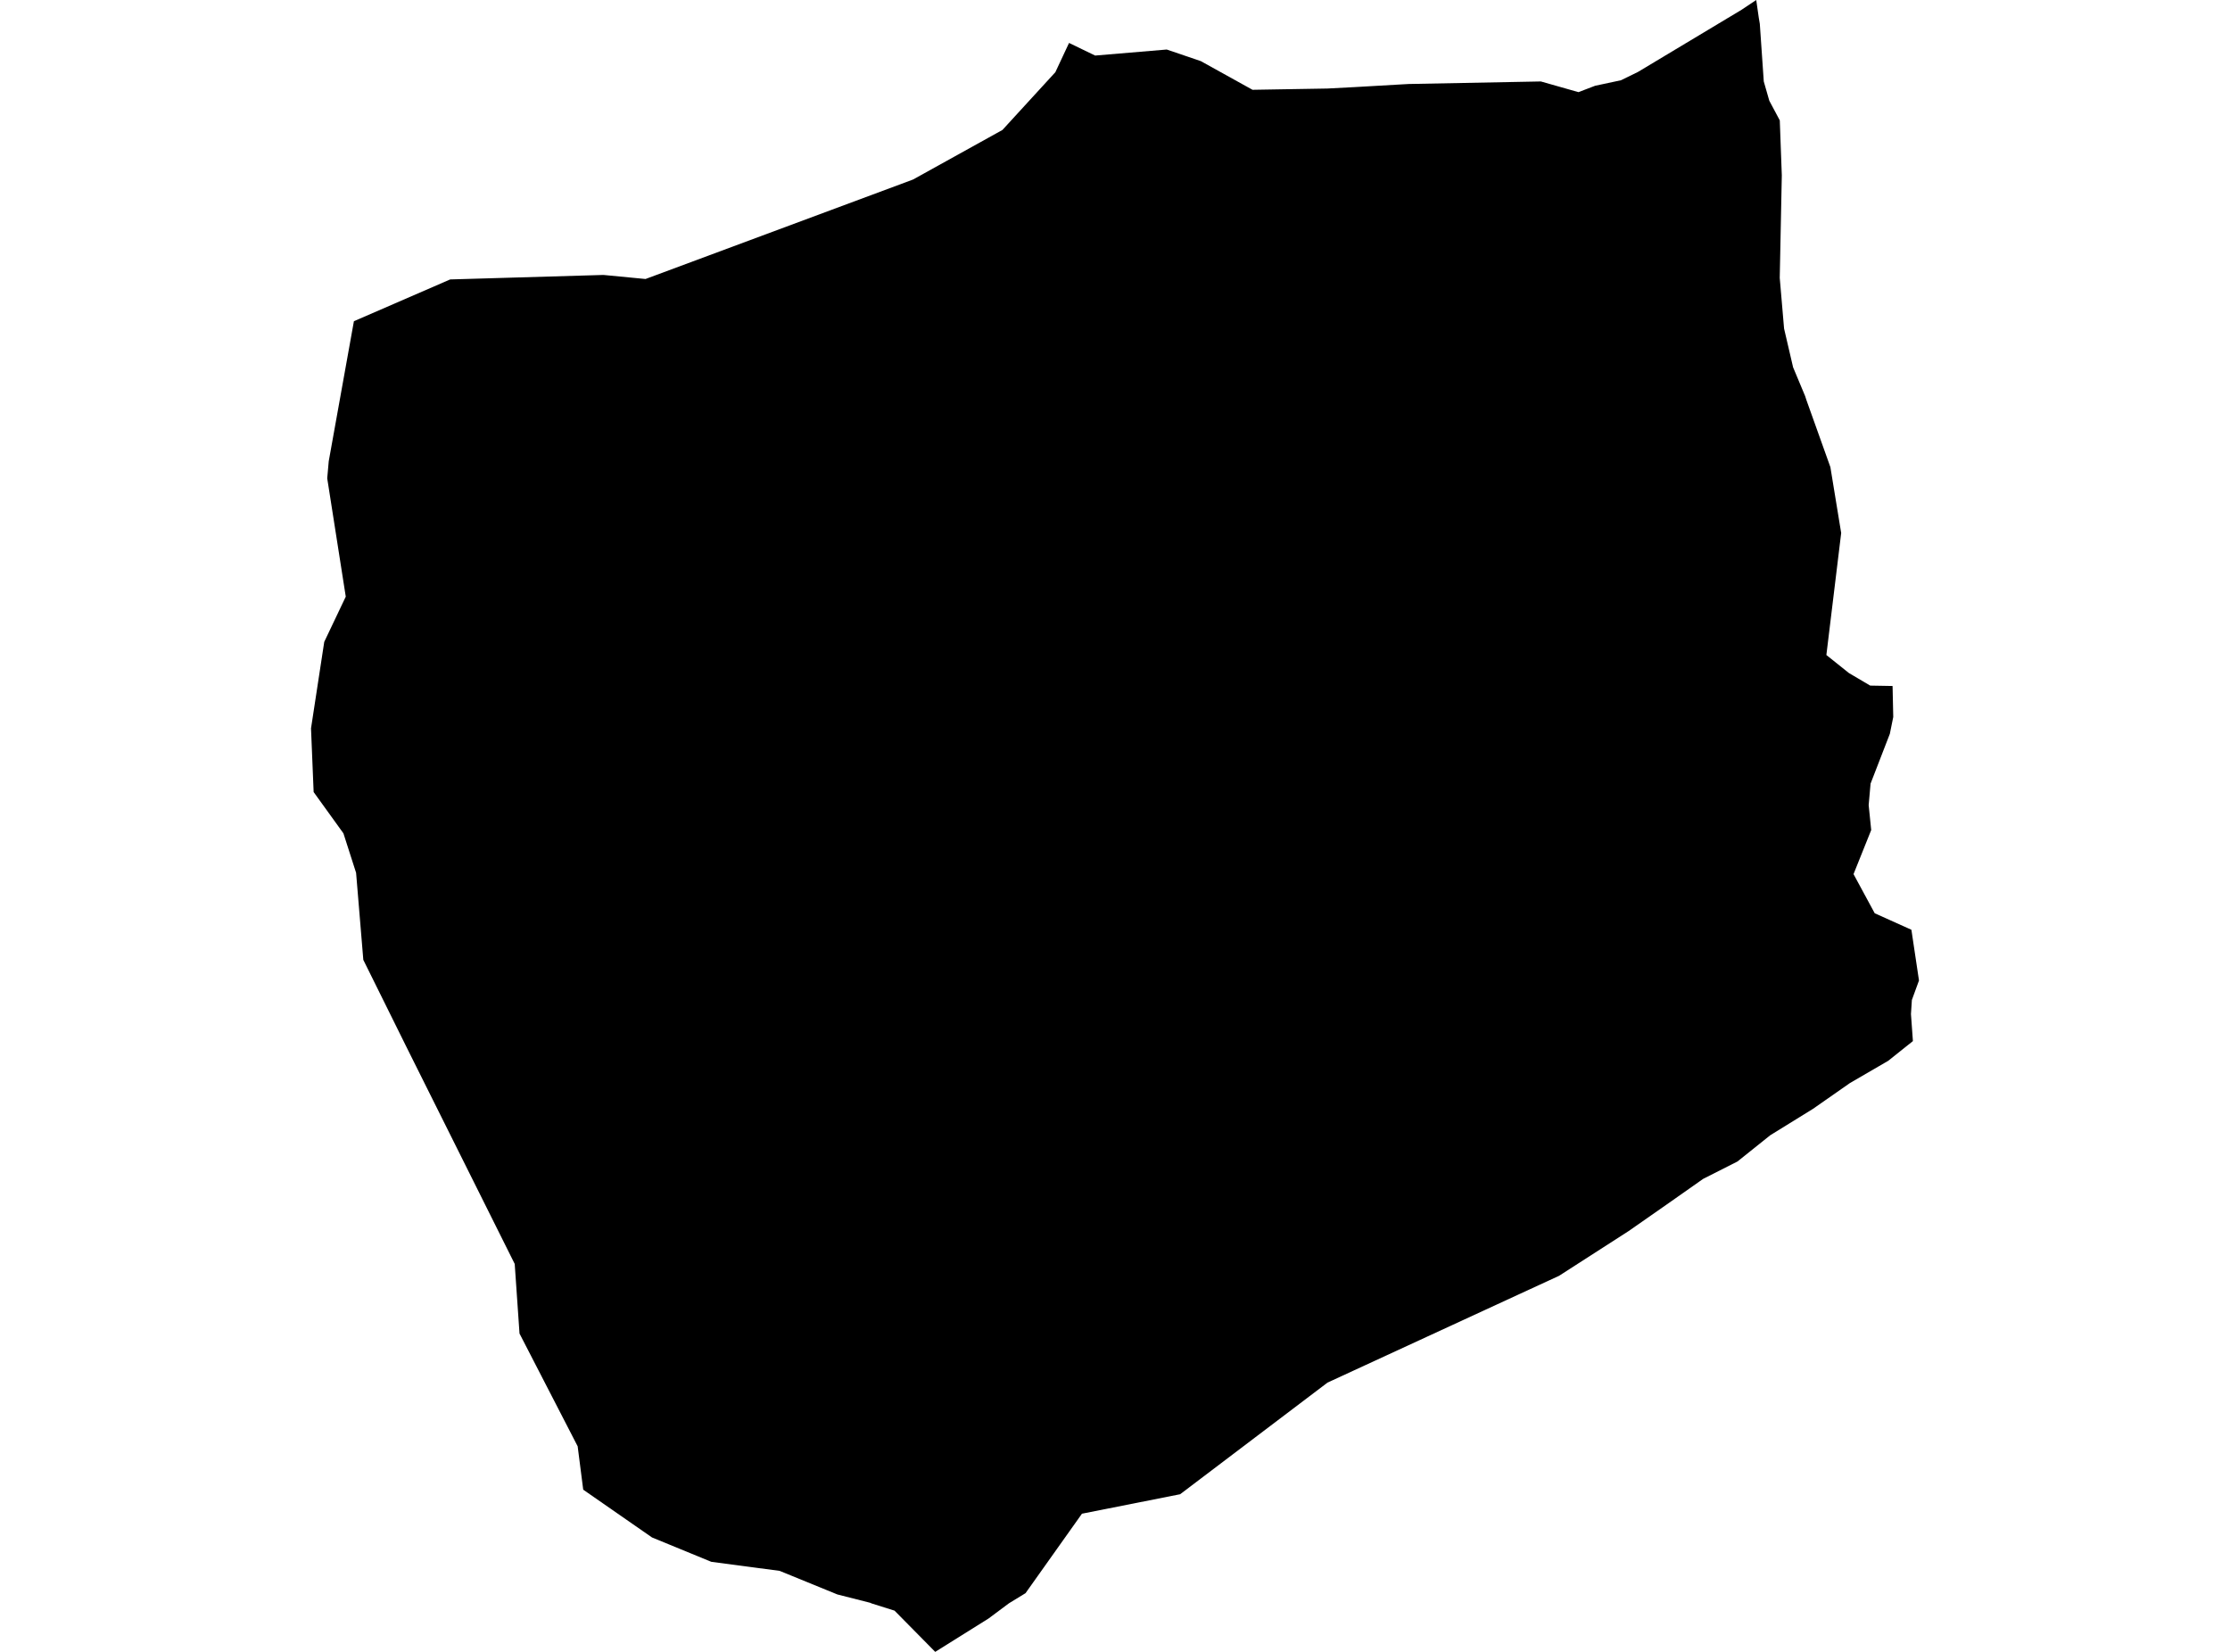 <?xml version='1.0'?>
<svg  baseProfile = 'tiny' width = '540' height = '400' stroke-linecap = 'round' stroke-linejoin = 'round' version='1.1' xmlns='http://www.w3.org/2000/svg'>
<path id='3405901001' title='3405901001'  d='M 463.215 252.1 457.243 256.87 447.972 262.256 439.019 268.507 428.652 274.912 420.727 281.259 412.428 285.461 404.08 291.328 394.396 298.089 377.518 308.946 368.267 313.207 345.522 323.699 321.461 334.797 285.772 361.83 261.999 366.542 248.333 385.786 244.38 388.2 244.255 388.286 239.379 391.922 226.464 400 216.616 390.018 211.086 388.277 210.711 388.113 202.768 386.094 188.804 380.391 172.234 378.189 157.885 372.293 141.228 360.724 139.882 350.222 125.803 322.92 124.639 306.061 98.587 253.85 87.979 232.433 86.229 211.353 83.161 201.794 75.948 191.792 75.313 176.376 78.516 155.43 82.709 146.621 83.728 144.476 79.237 115.827 79.603 111.701 85.7 77.782 109.011 67.665 115.58 67.473 146.123 66.579 156.317 67.559 220.232 43.796 220.357 43.757 221.136 43.45 242.745 31.467 255.555 17.484 258.873 10.396 265.191 13.454 282.531 11.992 290.782 14.801 303.304 21.744 321.451 21.436 328.231 21.08 338.723 20.475 341.118 20.34 373.123 19.724 382.23 22.311 386.25 20.773 392.511 19.436 396.608 17.436 418.419 4.347 421.727 2.366 425.276 0 425.901 4.347 426.142 5.761 427.103 19.724 428.44 24.389 430.979 29.149 431.469 42.469 430.969 67.3 432.018 79.561 434.201 88.938 437.124 95.93 437.432 96.882 443.231 113.106 445.847 129.07 442.26 158.613 447.722 162.979 452.877 166.018 458.291 166.114 458.455 173.625 457.628 177.703 452.963 189.753 452.502 194.956 453.117 200.995 449.626 209.699 448.838 211.67 453.964 221.143 462.85 225.144 464.687 237.425 462.965 242.147 462.744 245.561 463.215 252.1 Z' />
</svg>